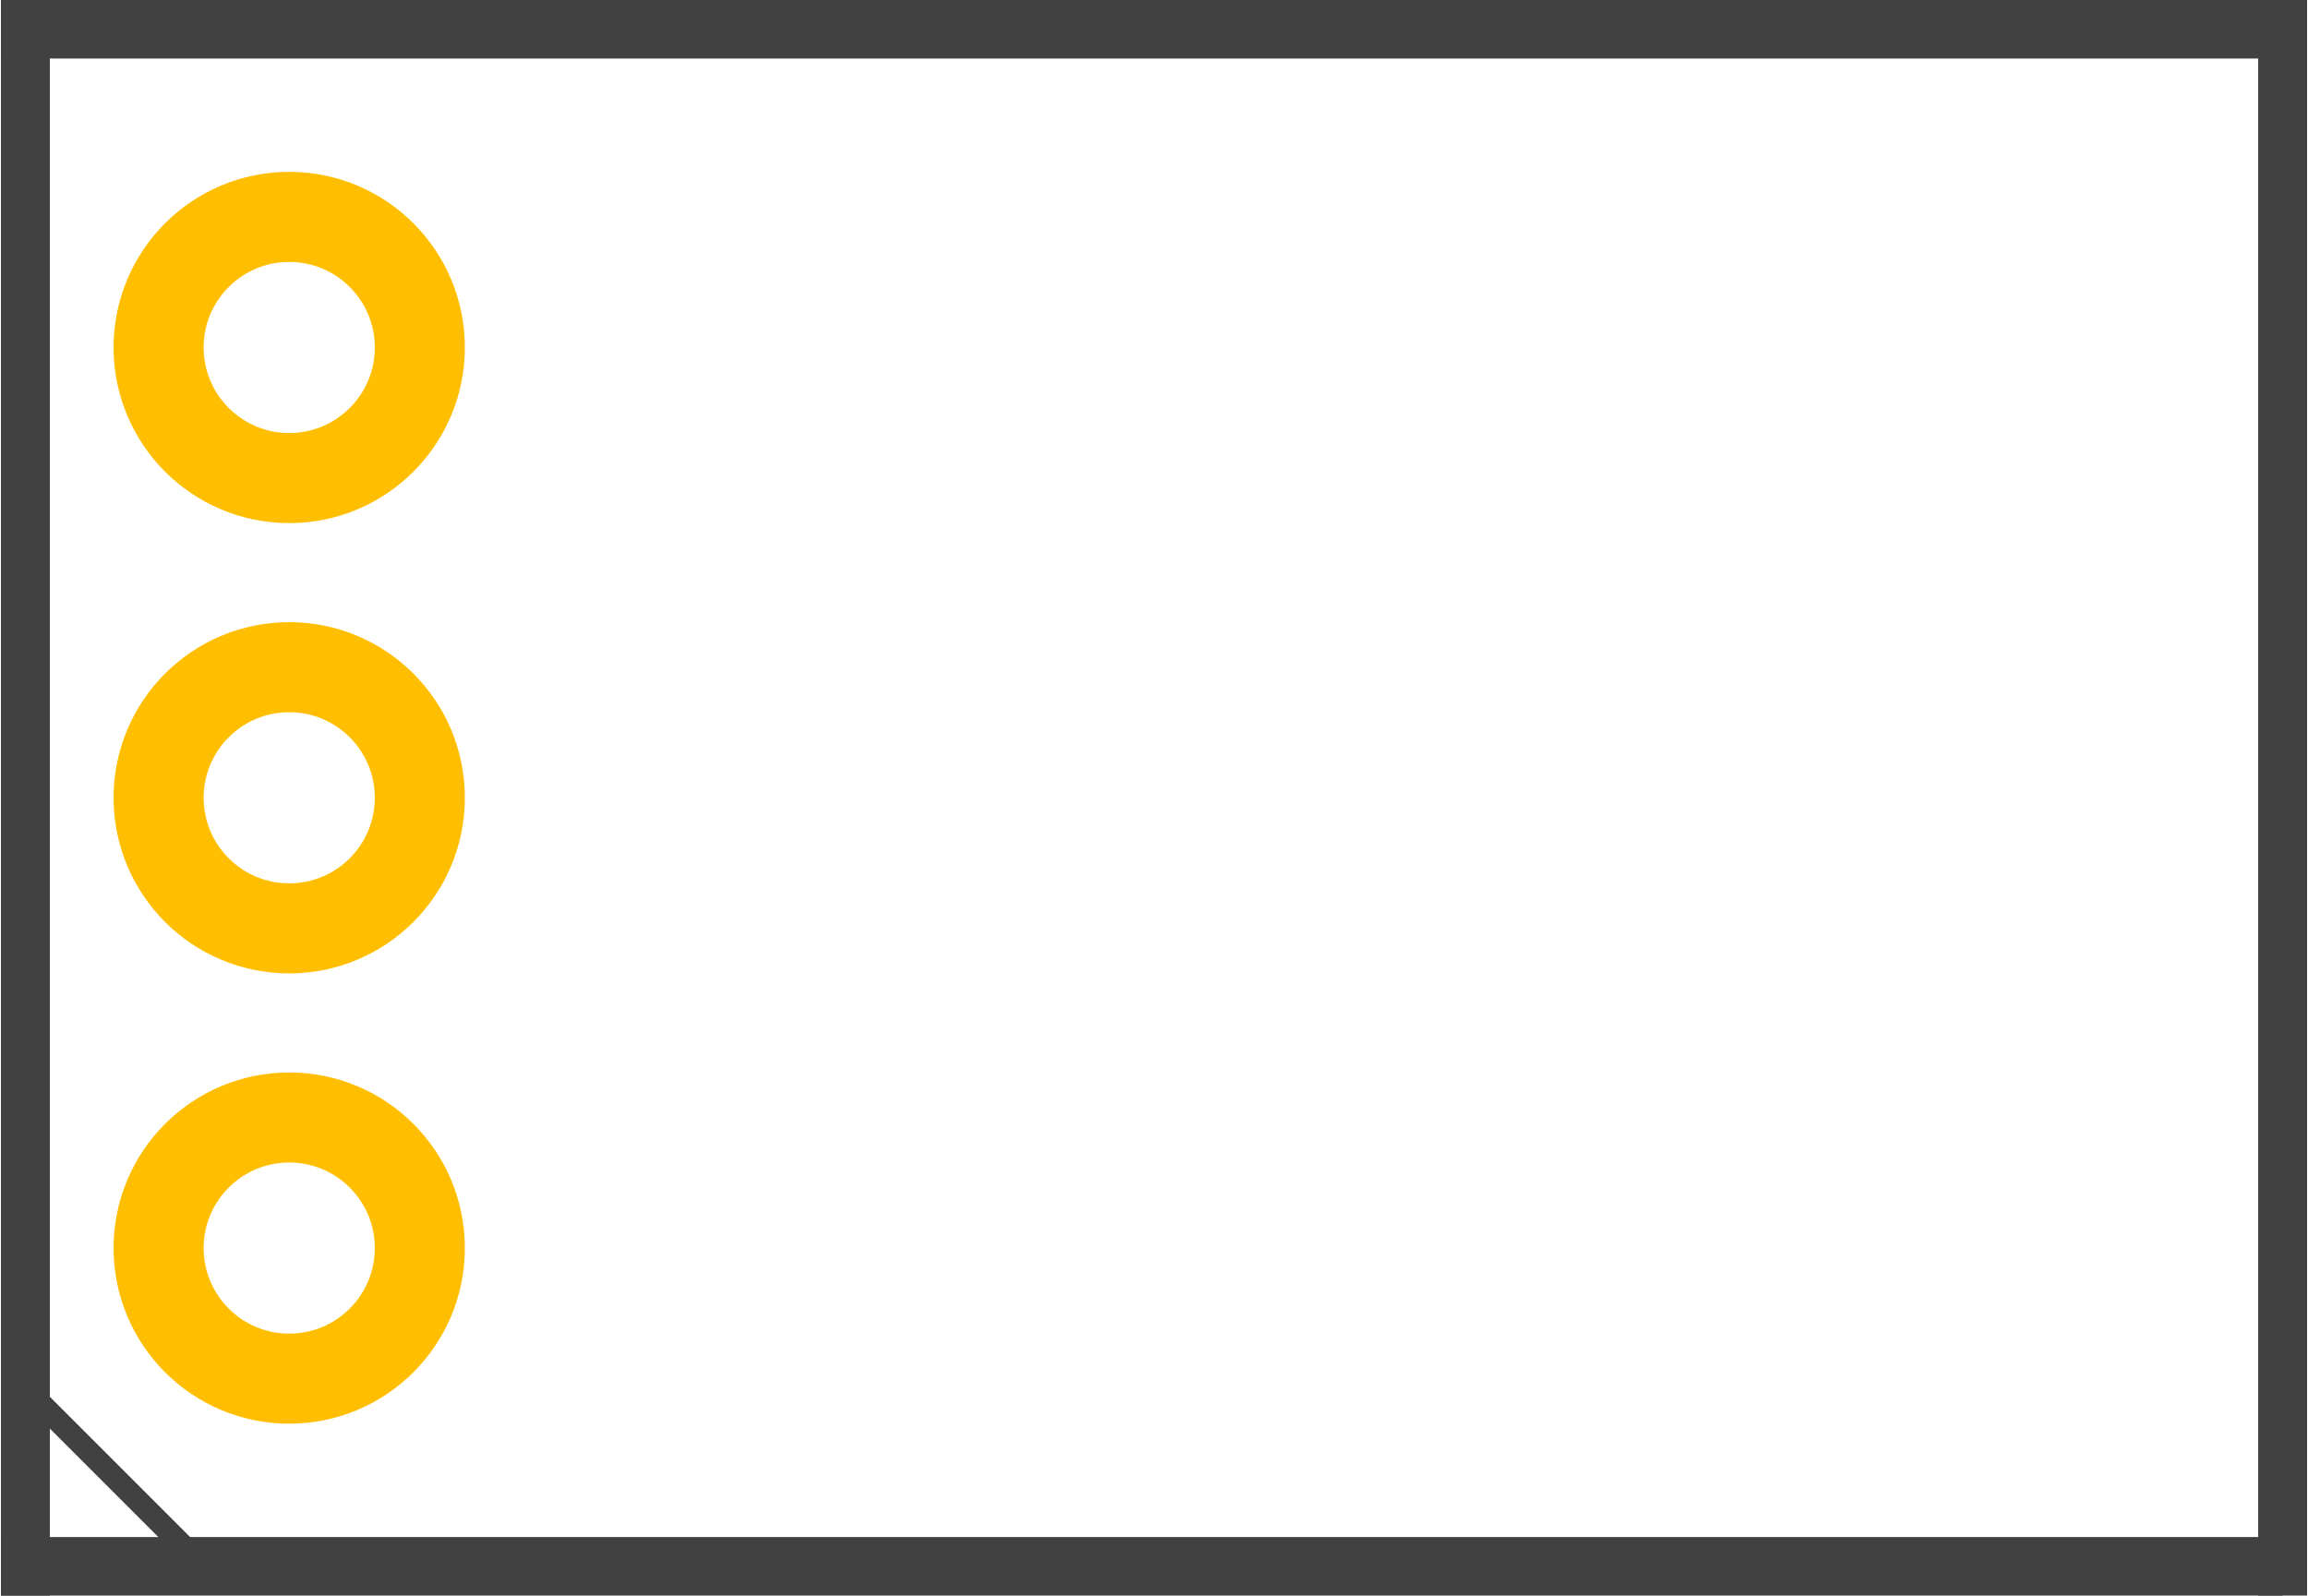 <?xml version="1.0" encoding="UTF-8" standalone="no"?>
<!-- Created with Fritzing (http://www.fritzing.org/) -->

<svg
   version="1.2"
   x="0in"
   y="0in"
   width="0.512in"
   height="0.354in"
   viewBox="0 0 36.869 25.512"
   id="svg8"
   sodipodi:docname="LDO_3V3_pcb.svg"
   inkscape:version="1.3 (1:1.3+202307231459+0e150ed6c4)"
   xmlns:inkscape="http://www.inkscape.org/namespaces/inkscape"
   xmlns:sodipodi="http://sodipodi.sourceforge.net/DTD/sodipodi-0.dtd"
   xmlns="http://www.w3.org/2000/svg"
   xmlns:svg="http://www.w3.org/2000/svg">
  <defs
     id="defs8" />
  <sodipodi:namedview
     id="namedview8"
     pagecolor="#ffffff"
     bordercolor="#000000"
     borderopacity="0.25"
     inkscape:showpageshadow="2"
     inkscape:pageopacity="0.0"
     inkscape:pagecheckerboard="0"
     inkscape:deskcolor="#d1d1d1"
     inkscape:document-units="in"
     inkscape:zoom="11.948529"
     inkscape:cx="2.5944616"
     inkscape:cy="11.968"
     inkscape:window-width="1920"
     inkscape:window-height="980"
     inkscape:window-x="1920"
     inkscape:window-y="0"
     inkscape:window-maximized="1"
     inkscape:current-layer="silkscreen" />
  <g
     partID="11885122"
     id="g4"
     transform="translate(-0.431,0.516)">
    <g
       id="copper1">
      <g
         id="copper0">
        <circle
           cy="5.04"
           fill="none"
           cx="5.04"
           id="connector2pin"
           r="2.088"
           stroke-width="1.44"
           stroke="#ffbf00" />
        <circle
           cy="12.24"
           fill="none"
           cx="5.04"
           id="connector1pin"
           r="2.088"
           stroke-width="1.44"
           stroke="#ffbf00" />
        <circle
           cy="19.44"
           fill="none"
           cx="5.04"
           id="connector0pin"
           r="2.088"
           stroke-width="1.44"
           stroke="#ffbf00" />
      </g>
    </g>
  </g>
  <g
     partID="11885121"
     id="g8"
     transform="translate(-0.431,0.516)">
    <g
       id="silkscreen">
      <!-- 120 -->
      <g
         id="g9"
         transform="translate(1.579)">
        <line
           x2="-0.757"
           y1="-0.516"
           x1="-0.757"
           y2="24.996"
           stroke-width="0.782"
           stroke="#ffffff"
           id="line4"
           style="stroke:#414141;stroke-opacity:1" />
        <line
           x2="35.33"
           y1="24.996"
           x1="35.33"
           y2="-0.516"
           stroke-width="0.782"
           stroke="#ffffff"
           id="line6"
           style="stroke:#414141;stroke-opacity:1" />
        <line
           x2="2.025"
           y1="21.943"
           x1="-0.495"
           y2="24.463"
           stroke-width="0.36"
           stroke="#ffffff"
           id="line8"
           style="stroke:#414141;stroke-opacity:1" />
        <line
           x2="-1.148"
           y1="-0.048"
           x1="35.33"
           y2="-0.048"
           stroke-width="0.936"
           stroke="#ffffff"
           id="line4-8"
           style="stroke:#414141;stroke-opacity:1" />
        <line
           x2="-1.148"
           y1="24.528"
           x1="35.33"
           y2="24.528"
           stroke-width="0.936"
           stroke="#ffffff"
           id="line4-8-5"
           style="stroke:#414141;stroke-opacity:1" />
      </g>
    </g>
  </g>
</svg>
